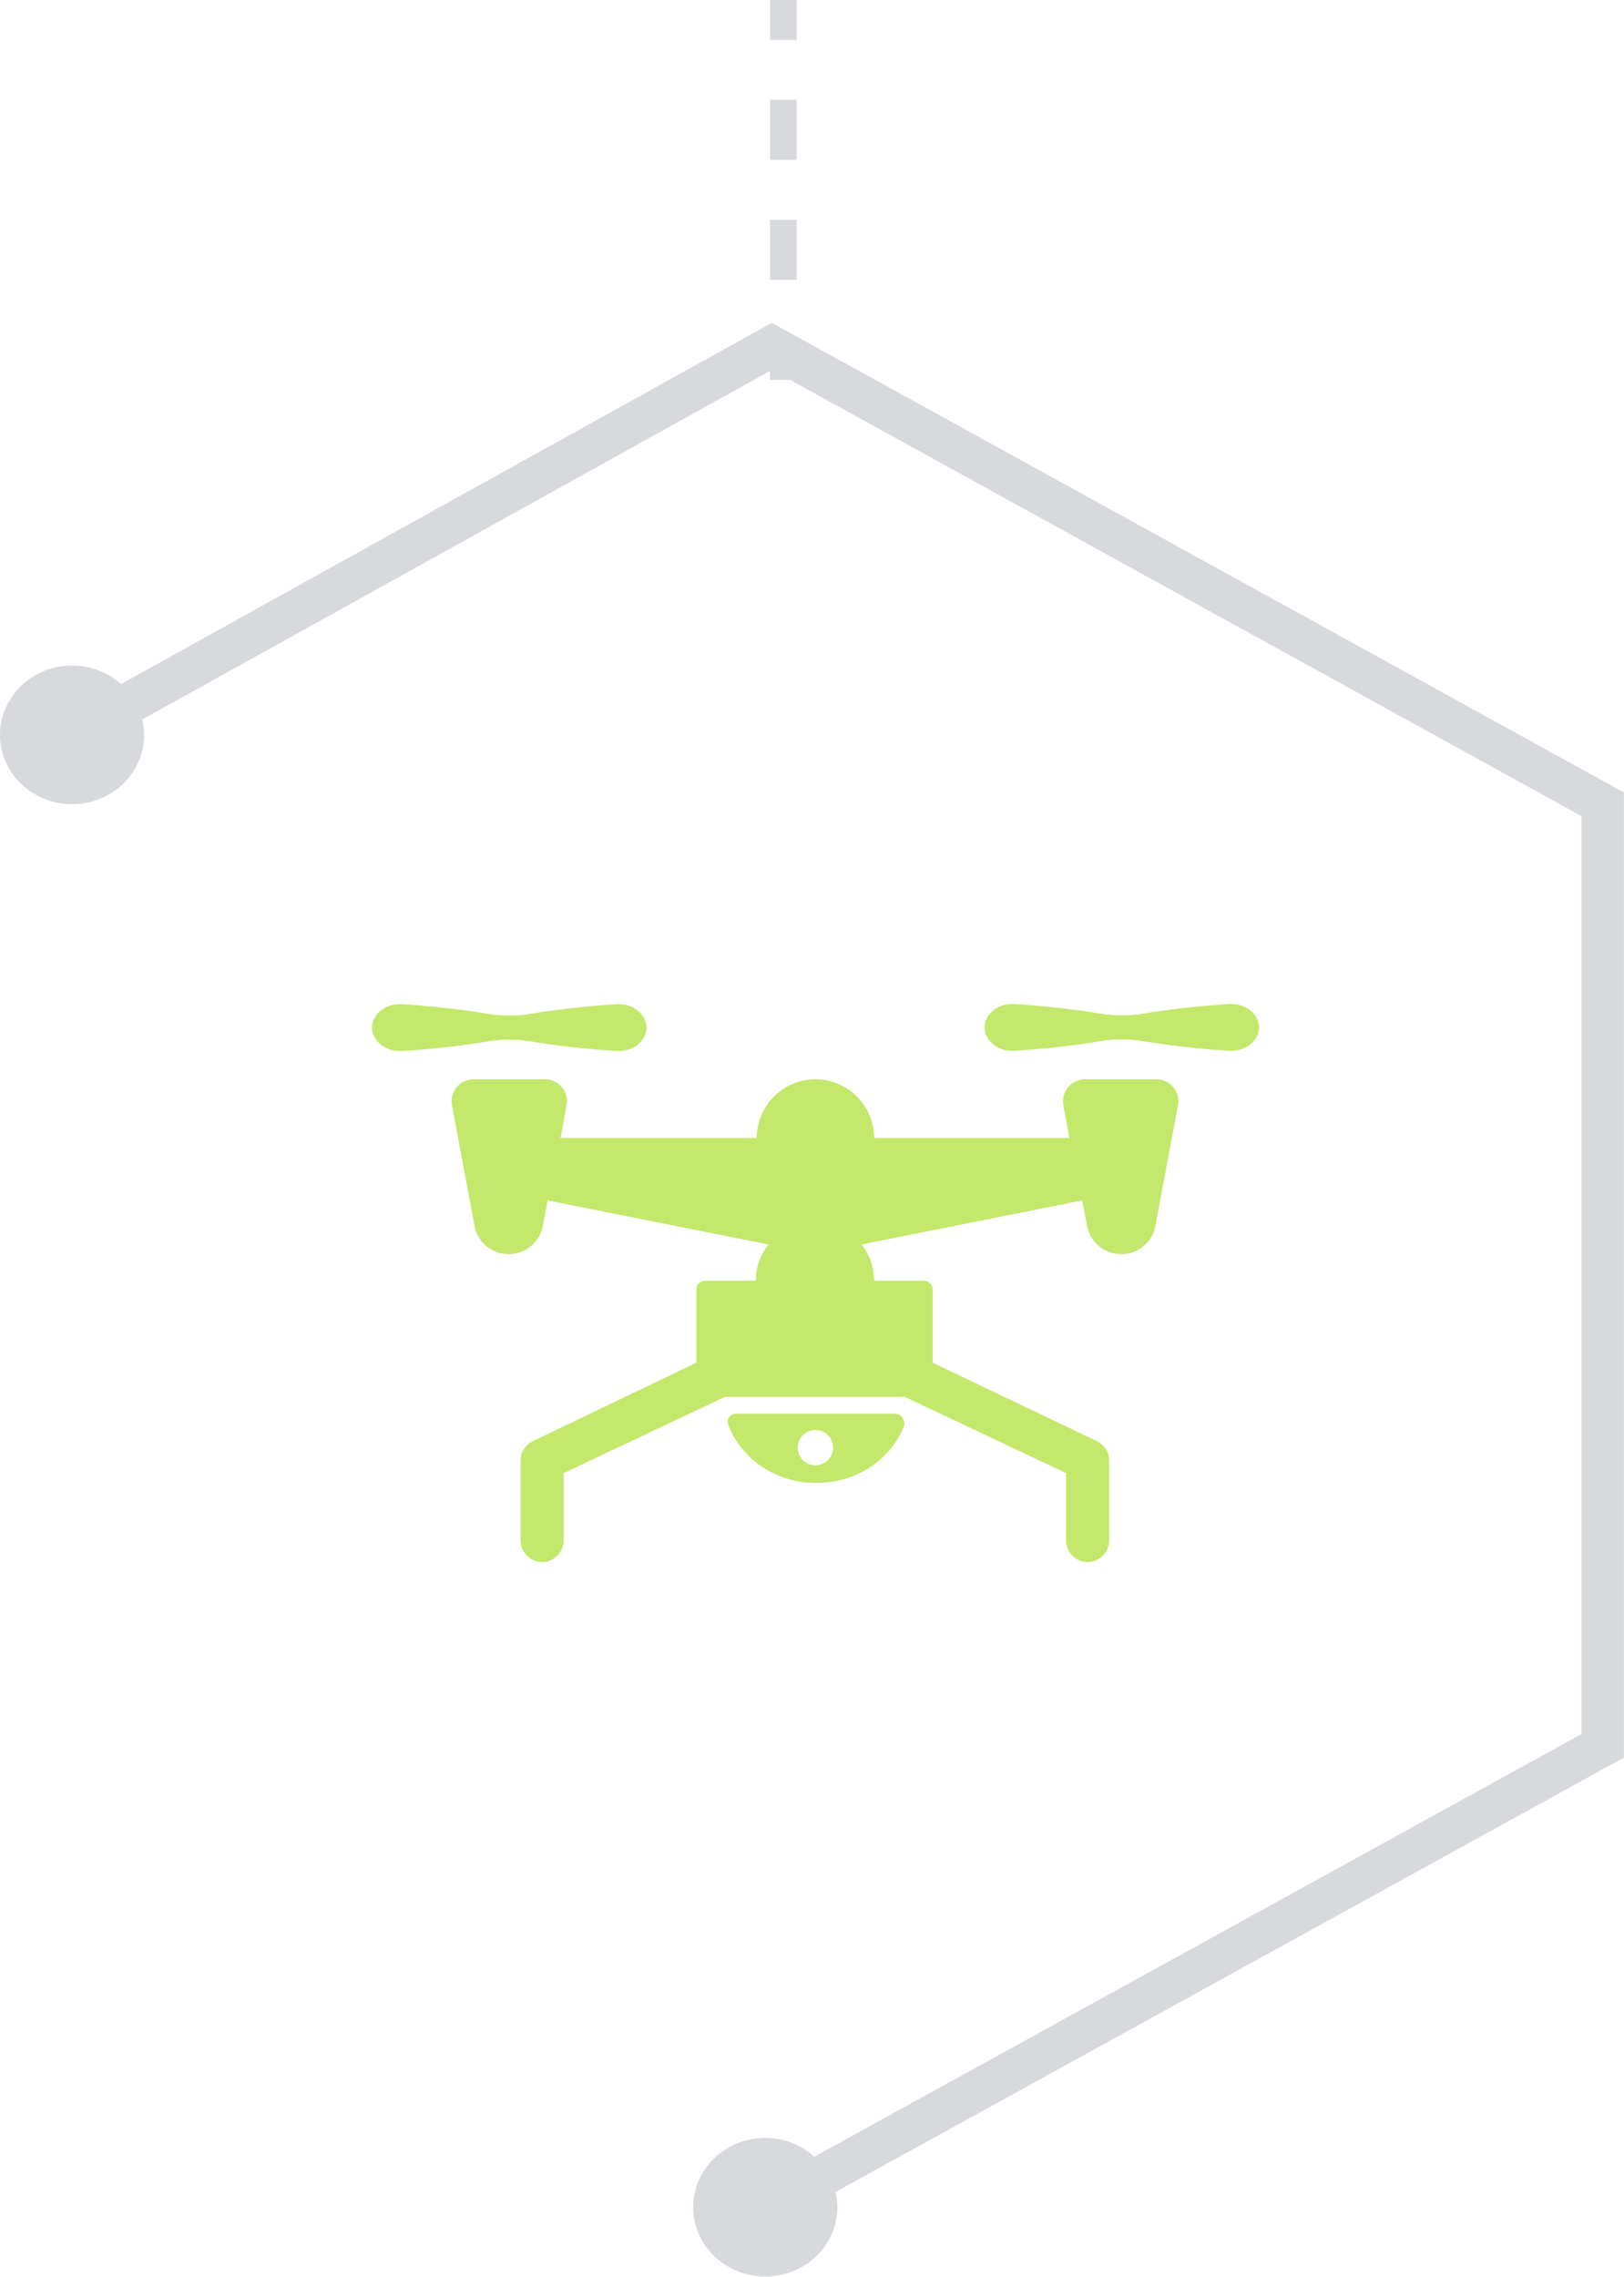 <?xml version="1.0" encoding="utf-8"?>
<!-- Generator: Adobe Illustrator 21.1.0, SVG Export Plug-In . SVG Version: 6.00 Build 0)  -->
<svg version="1.1" id="Capa_1" xmlns="http://www.w3.org/2000/svg" xmlns:xlink="http://www.w3.org/1999/xlink" x="0px" y="0px"
	 viewBox="0 0 874.1 1225" style="enable-background:new 0 0 874.1 1225;" xml:space="preserve">
<style type="text/css">
	.st0{fill:#D7D9DD;}
	.st1{fill:#C4E86B;}
</style>
<g>
	<path class="st0" d="M874.1,426.4L415.4,173.7L65.1,368.1c-6.9-6.2-16.1-10-26.3-10C17.4,358.1,0,374.8,0,395.4
		c0,20.6,17.4,37.3,38.8,37.3c21.4,0,38.8-16.7,38.8-37.3c0-2.9-0.4-5.6-1-8.3l338.9-188.1l435.7,240.1v493.9l-412.9,227.4
		c-6.9-6.2-16.2-10.1-26.4-10.1c-21.4,0-38.8,16.7-38.8,37.3c0,20.6,17.4,37.3,38.8,37.3c21.4,0,38.8-16.7,38.8-37.3
		c0-2.8-0.4-5.5-1-8.2l424.3-233.7V426.4z"/>
	<g>
		<rect x="414.5" class="st0" width="14.3" height="21.5"/>
		<path class="st0" d="M428.8,150.6h-14.3v-32.3h14.3V150.6z M428.8,86h-14.3V53.7h14.3V86z"/>
		<rect x="414.5" y="182.9" class="st0" width="14.3" height="21.5"/>
	</g>
	<g>
		<path class="st1" d="M585.1,659.6c1.6,8.9,9.5,15.2,18.4,15.2c8.9,0,16.8-6.3,18.4-15.2l12.1-64.7c1.6-7.4-4.2-14.2-11.6-14.2
			h-38.4c-7.4,0-13.1,6.8-11.6,14.2l3.2,17.4H470.5c0-17.4-14.2-31.6-31.6-31.6c-17.4,0-31.6,14.2-31.6,31.6H301.7l3.2-17.4
			c1.6-7.4-4.2-14.2-11.6-14.2h-38.4c-7.4,0-13.1,6.8-11.6,14.2l12.1,64.7c1.6,8.9,9.5,15.2,18.4,15.2c8.9,0,16.8-6.3,18.4-15.2
			l2.6-13.7l118.8,23.7c-4.2,5.3-6.8,12.1-6.8,19.5h-27.3c-2.6,0-4.7,2.1-4.7,4.7v39.4L287,775.3c-4.2,2.1-6.8,5.8-6.8,10.5v43.1
			c0,6.3,5.3,11.6,11.6,11.6s11.6-5.3,11.6-11.6v-36.3l86.8-41h96.8l86.8,41v36.3c0,6.3,5.3,11.6,11.6,11.6s11.6-5.3,11.6-11.6
			v-43.1c0-4.7-2.6-8.4-6.8-10.5L502,733.2v-39.4c0-2.6-2.1-4.7-4.7-4.7h-26.8c0-7.4-2.6-14.2-6.8-19.5l118.8-23.7L585.1,659.6z"/>
		<path class="st1" d="M481.5,760.6h-85.2c-3.2,0-5.8,3.2-4.2,6.3c6.8,17.9,25.2,31,47.3,31c22.1,0,40.5-13.1,47.3-31
			C487.3,763.7,484.7,760.6,481.5,760.6z M438.9,788.4c-5.3,0-9.5-4.2-9.5-9.5s4.2-9.5,9.5-9.5c5.3,0,9.5,4.2,9.5,9.5
			S444.2,788.4,438.9,788.4z"/>
		<path class="st1" d="M214.9,565.5c5.3,0,30-2.1,48.4-5.3c6.8-1.1,14.2-1.1,21.6,0c18.4,3.2,43.1,5.3,48.4,5.3
			c7.9,0,14.7-5.8,14.7-12.6c0-6.8-6.8-12.6-14.7-12.6c-5.3,0-30,2.1-48.4,5.3c-6.8,1.1-14.2,1.1-21.6,0
			c-18.4-3.2-43.1-5.3-48.4-5.3c-7.9,0-14.7,5.8-14.7,12.6C200.2,559.7,207,565.5,214.9,565.5z"/>
		<path class="st1" d="M614.6,545.5c-6.8,1.1-14.2,1.1-21.6,0c-18.4-3.2-43.1-5.3-48.4-5.3c-7.9,0-14.7,5.8-14.7,12.6
			c0,6.8,6.8,12.6,14.7,12.6c5.3,0,30-2.1,48.4-5.3c6.8-1.1,14.2-1.1,21.6,0c18.4,3.2,43.1,5.3,48.4,5.3c7.9,0,14.7-5.8,14.7-12.6
			c0-6.8-6.8-12.6-14.7-12.6C657.7,540.2,633,542.3,614.6,545.5z"/>
	</g>
</g>
</svg>
